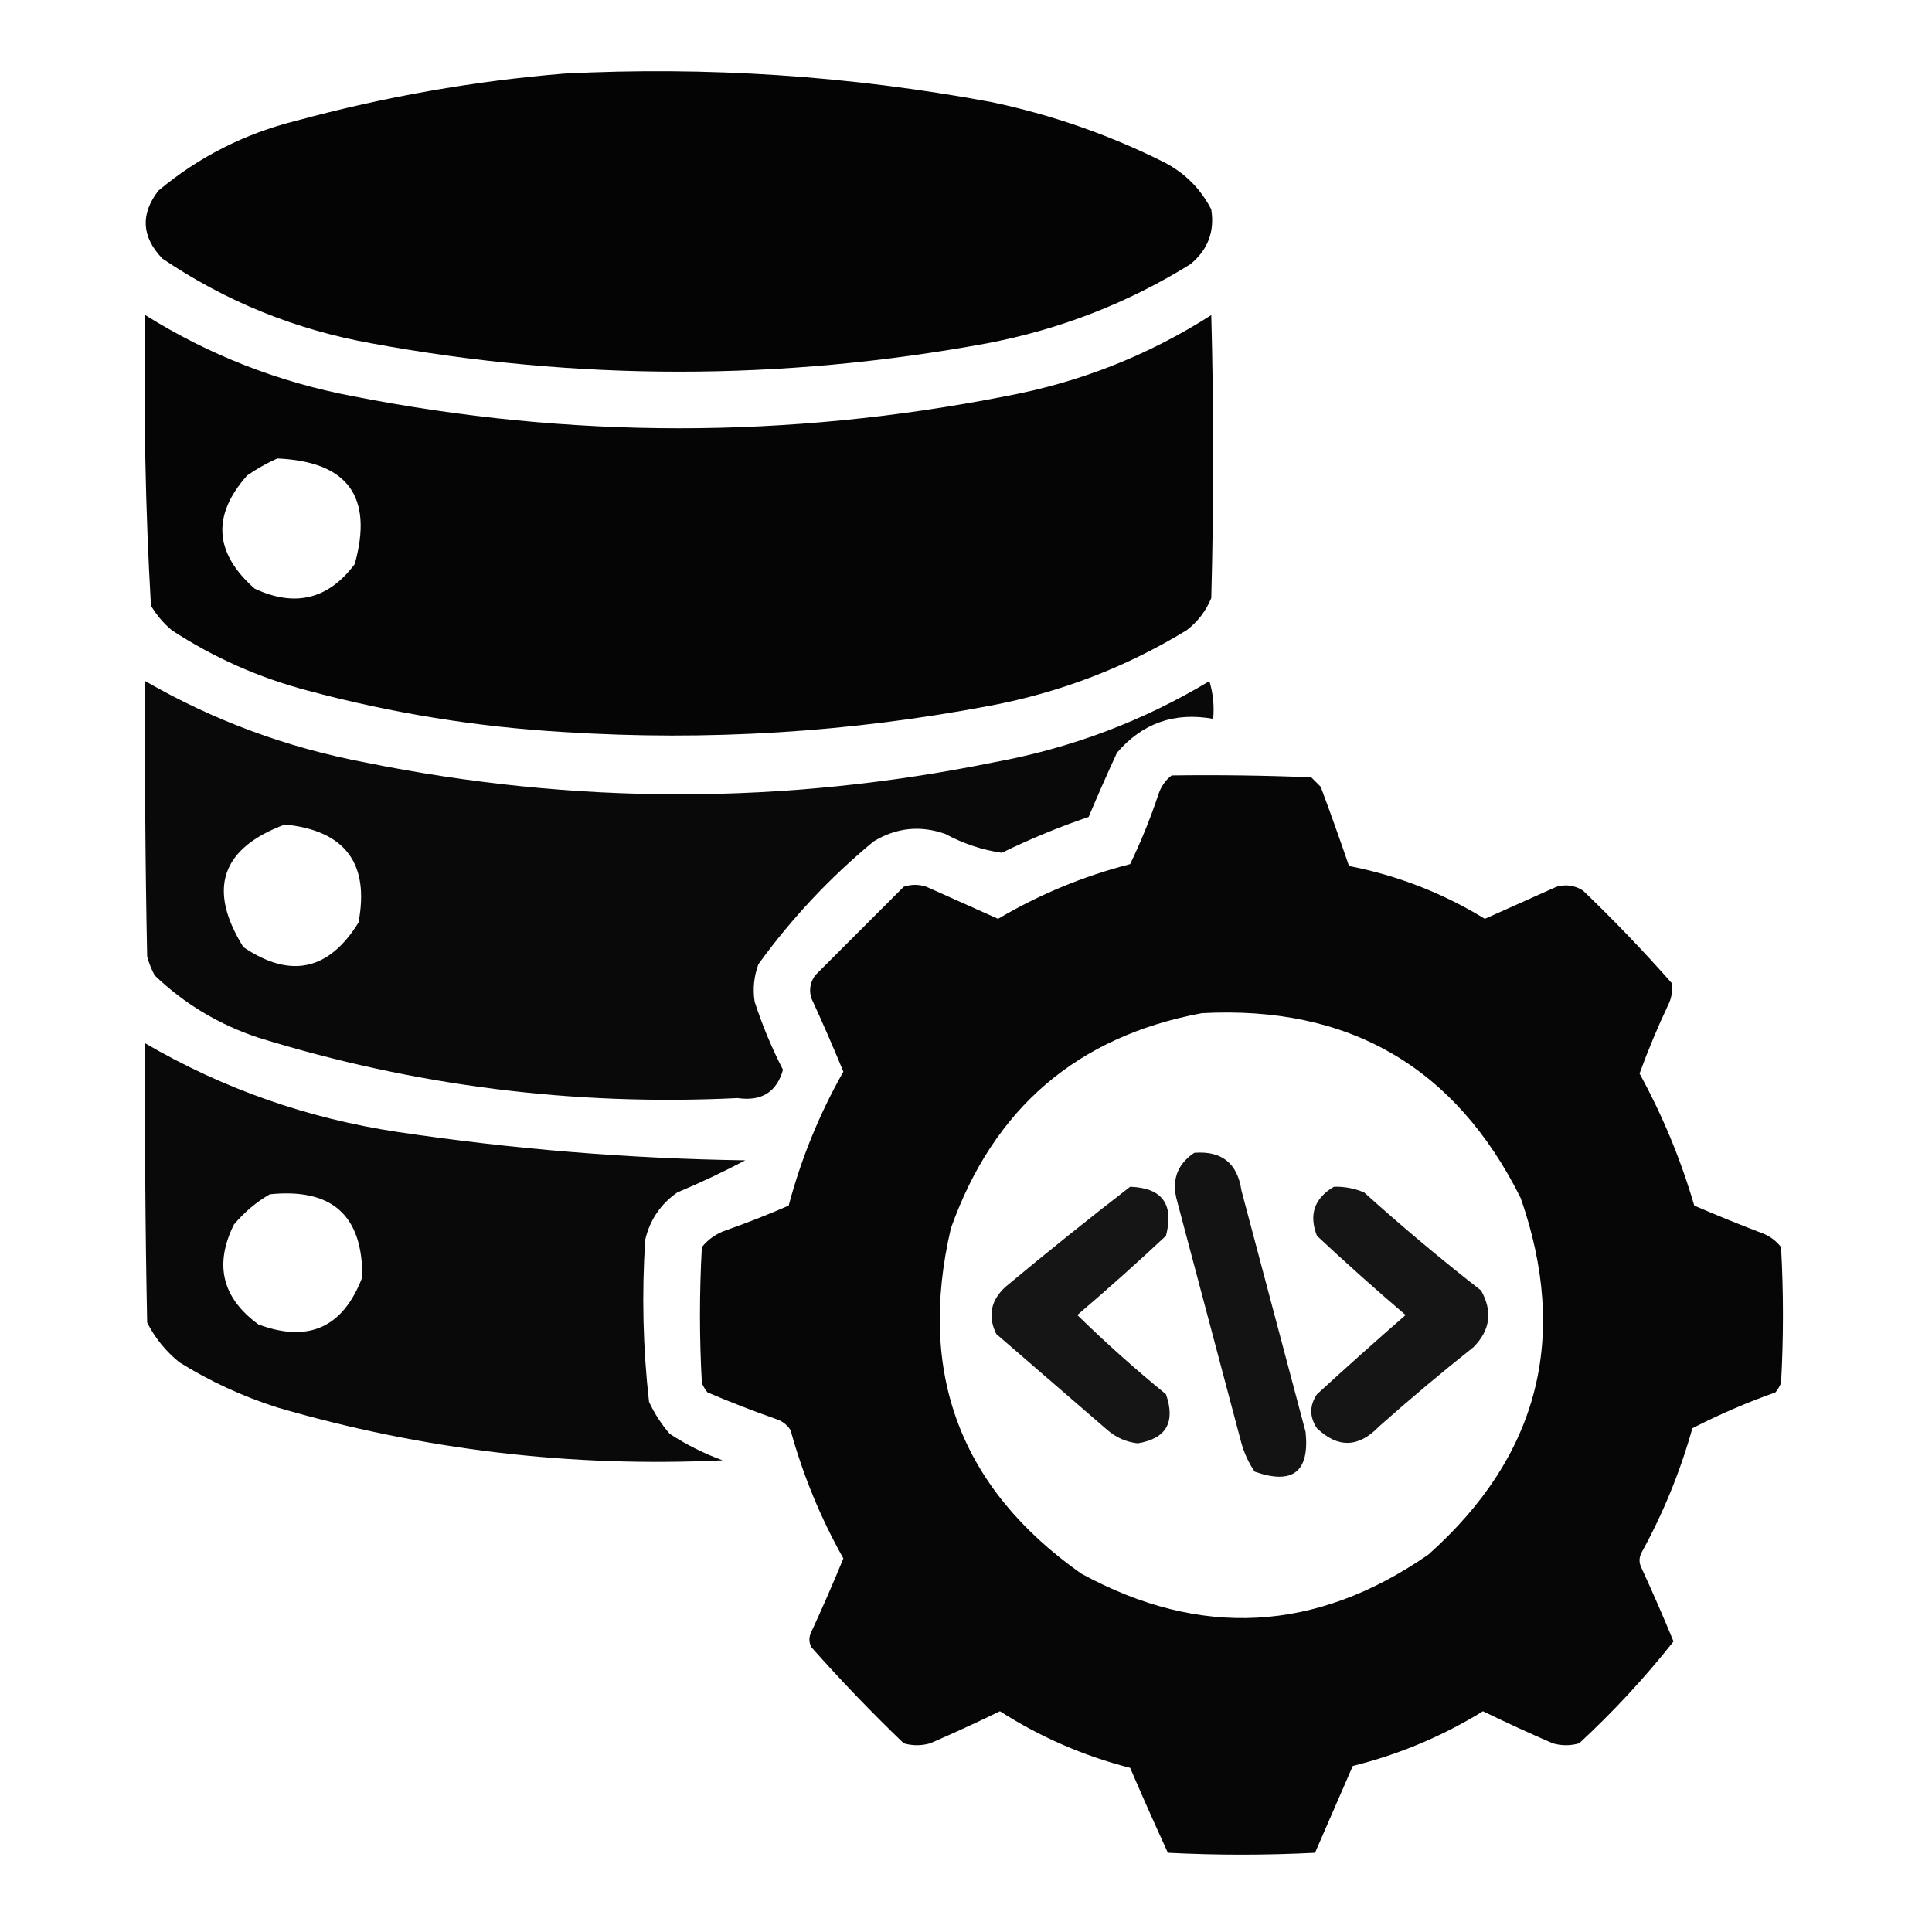 <?xml version="1.0" encoding="UTF-8"?>
<!DOCTYPE svg PUBLIC "-//W3C//DTD SVG 1.1//EN" "http://www.w3.org/Graphics/SVG/1.1/DTD/svg11.dtd">
<svg xmlns="http://www.w3.org/2000/svg" version="1.1" viewBox="0 0 512 512" style="shape-rendering:geometricPrecision; text-rendering:geometricPrecision; image-rendering:optimizeQuality; fill-rule:evenodd; clip-rule:evenodd" xmlns:xlink="http://www.w3.org/1999/xlink">
<g><path style="opacity:0.981" d="M 149.5,19.5 C 187.484,17.572 225.151,20.072 262.5,27C 278.54,30.347 293.874,35.68 308.5,43C 314,45.833 318.167,50 321,55.5C 321.931,61.372 320.098,66.205 315.5,70C 298.884,80.321 280.884,87.321 261.5,91C 207.167,101 152.833,101 98.5,91C 78.323,87.391 59.823,79.891 43,68.5C 37.507,62.73 37.173,56.73 42,50.5C 52.686,41.573 64.853,35.406 78.5,32C 101.919,25.635 125.586,21.468 149.5,19.5 Z"/></g>
<g><path style="opacity:0.978" d="M 38.5,83.5 C 55.4,94.083 73.734,101.249 93.5,105C 151.167,116.333 208.833,116.333 266.5,105C 286.133,101.349 304.299,94.182 321,83.5C 321.667,108.5 321.667,133.5 321,158.5C 319.6,161.902 317.433,164.736 314.5,167C 298.444,176.8 281.11,183.466 262.5,187C 225.149,194.094 187.482,196.427 149.5,194C 126.453,192.66 103.786,188.993 81.5,183C 68.598,179.592 56.598,174.259 45.5,167C 43.291,165.127 41.458,162.96 40,160.5C 38.528,134.898 38.028,109.231 38.5,83.5 Z M 73.5,121.5 C 92.159,122.312 98.993,131.646 94,149.5C 87.023,158.829 78.189,160.996 67.5,156C 56.778,146.56 56.111,136.56 65.5,126C 68.099,124.205 70.766,122.705 73.5,121.5 Z"/></g>
<g><path style="opacity:0.964" d="M 38.5,180.5 C 56.513,190.897 75.846,198.064 96.5,202C 152.168,213.333 207.835,213.333 263.5,202C 283.872,198.268 302.872,191.101 320.5,180.5C 321.487,183.768 321.82,187.102 321.5,190.5C 311.212,188.65 302.712,191.65 296,199.5C 293.401,205.135 290.901,210.802 288.5,216.5C 280.631,219.178 272.965,222.345 265.5,226C 260.306,225.253 255.306,223.587 250.5,221C 243.861,218.664 237.528,219.33 231.5,223C 219.924,232.574 209.757,243.408 201,255.5C 199.787,258.768 199.454,262.101 200,265.5C 202.009,271.691 204.509,277.691 207.5,283.5C 205.821,289.413 201.821,291.913 195.5,291C 152.198,293.129 109.865,287.796 68.5,275C 58.063,271.552 48.897,266.052 41,258.5C 40.138,256.913 39.471,255.246 39,253.5C 38.5,229.169 38.333,204.836 38.5,180.5 Z M 75.5,218.5 C 91.474,220.127 97.974,228.794 95,244.5C 87.105,257.241 76.939,259.408 64.5,251C 54.936,235.636 58.603,224.803 75.5,218.5 Z"/></g>
<g><path style="opacity:0.974" d="M 310.5,205.5 C 322.838,205.333 335.171,205.5 347.5,206C 348.333,206.833 349.167,207.667 350,208.5C 352.609,215.497 355.109,222.497 357.5,229.5C 370.335,232.001 382.335,236.668 393.5,243.5C 399.833,240.667 406.167,237.833 412.5,235C 414.971,234.294 417.305,234.627 419.5,236C 427.698,243.863 435.531,252.03 443,260.5C 443.325,262.553 442.991,264.553 442,266.5C 439.221,272.39 436.721,278.39 434.5,284.5C 440.595,295.613 445.429,307.279 449,319.5C 455.095,322.129 461.262,324.629 467.5,327C 469.286,327.785 470.786,328.951 472,330.5C 472.667,342.5 472.667,354.5 472,366.5C 471.626,367.416 471.126,368.25 470.5,369C 462.927,371.688 455.593,374.855 448.5,378.5C 445.273,390.012 440.773,401.012 435,411.5C 434.333,412.833 434.333,414.167 435,415.5C 437.971,421.942 440.804,428.442 443.5,435C 435.915,444.589 427.581,453.589 418.5,462C 416.167,462.667 413.833,462.667 411.5,462C 405.258,459.295 399.092,456.462 393,453.5C 382.274,460.111 370.774,464.945 358.5,468C 355.167,475.667 351.833,483.333 348.5,491C 335.5,491.667 322.5,491.667 309.5,491C 306.066,483.524 302.732,476.024 299.5,468.5C 287.175,465.338 275.675,460.338 265,453.5C 258.908,456.462 252.742,459.295 246.5,462C 244.167,462.667 241.833,462.667 239.5,462C 230.969,453.803 222.802,445.303 215,436.5C 214.333,435.167 214.333,433.833 215,432.5C 217.971,426.058 220.804,419.558 223.5,413C 217.464,402.257 212.797,390.924 209.5,379C 208.556,377.523 207.223,376.523 205.5,376C 199.421,373.863 193.421,371.529 187.5,369C 186.874,368.25 186.374,367.416 186,366.5C 185.333,354.5 185.333,342.5 186,330.5C 187.693,328.396 189.86,326.896 192.5,326C 198.096,324.025 203.596,321.858 209,319.5C 212.307,307.051 217.14,295.218 223.5,284C 220.804,277.442 217.971,270.942 215,264.5C 214.365,262.365 214.699,260.365 216,258.5C 223.833,250.667 231.667,242.833 239.5,235C 241.5,234.333 243.5,234.333 245.5,235C 251.833,237.833 258.167,240.667 264.5,243.5C 275.46,237.022 287.127,232.188 299.5,229C 302.387,223.011 304.887,216.844 307,210.5C 307.697,208.416 308.864,206.749 310.5,205.5 Z M 318.5,268.5 C 357.505,266.411 385.671,282.745 403,317.5C 415.892,354.486 407.725,385.986 378.5,412C 348.765,432.591 318.098,434.258 286.5,417C 254.515,394.396 243.015,363.896 252,325.5C 263.333,293.655 285.499,274.655 318.5,268.5 Z"/></g>
<g><path style="opacity:0.964" d="M 38.5,276.5 C 59.231,288.579 81.564,296.412 105.5,300C 135.992,304.549 166.659,307.049 197.5,307.5C 191.652,310.59 185.652,313.423 179.5,316C 175.072,319.092 172.239,323.259 171,328.5C 170.052,342.902 170.385,357.235 172,371.5C 173.439,374.603 175.273,377.436 177.5,380C 181.919,382.876 186.586,385.21 191.5,387C 151.362,388.911 112.029,384.244 73.5,373C 64.324,370.078 55.657,366.078 47.5,361C 43.908,358.079 41.075,354.579 39,350.5C 38.5,325.836 38.333,301.169 38.5,276.5 Z M 71.5,316.5 C 88.006,314.805 96.173,322.138 96,338.5C 90.949,351.776 81.782,355.943 68.5,351C 58.872,343.99 56.706,335.156 62,324.5C 64.772,321.217 67.939,318.55 71.5,316.5 Z"/></g>
<g><path style="opacity:0.923" d="M 316.5,305.5 C 323.76,304.924 327.927,308.257 329,315.5C 334.667,336.833 340.333,358.167 346,379.5C 347.074,390.053 342.574,393.553 332.5,390C 330.932,387.696 329.765,385.196 329,382.5C 323.333,361.167 317.667,339.833 312,318.5C 310.379,312.923 311.879,308.589 316.5,305.5 Z"/></g>
<g><path style="opacity:0.917" d="M 299.5,314.5 C 307.992,314.79 311.158,319.124 309,327.5C 301.29,334.714 293.457,341.714 285.5,348.5C 293.01,355.842 300.843,362.842 309,369.5C 311.563,376.929 309.063,381.263 301.5,382.5C 298.472,382.153 295.806,380.986 293.5,379C 283.667,370.5 273.833,362 264,353.5C 261.727,348.751 262.561,344.585 266.5,341C 277.421,331.895 288.421,323.062 299.5,314.5 Z"/></g>
<g><path style="opacity:0.917" d="M 353.5,314.5 C 356.271,314.421 358.937,314.921 361.5,316C 371.541,325.043 381.874,333.71 392.5,342C 395.602,347.522 394.935,352.522 390.5,357C 381.981,363.762 373.648,370.762 365.5,378C 360.07,383.664 354.57,383.831 349,378.5C 347,375.5 347,372.5 349,369.5C 356.78,362.373 364.613,355.373 372.5,348.5C 364.543,341.714 356.71,334.714 349,327.5C 346.819,321.877 348.319,317.544 353.5,314.5 Z"/></g>
</svg>
